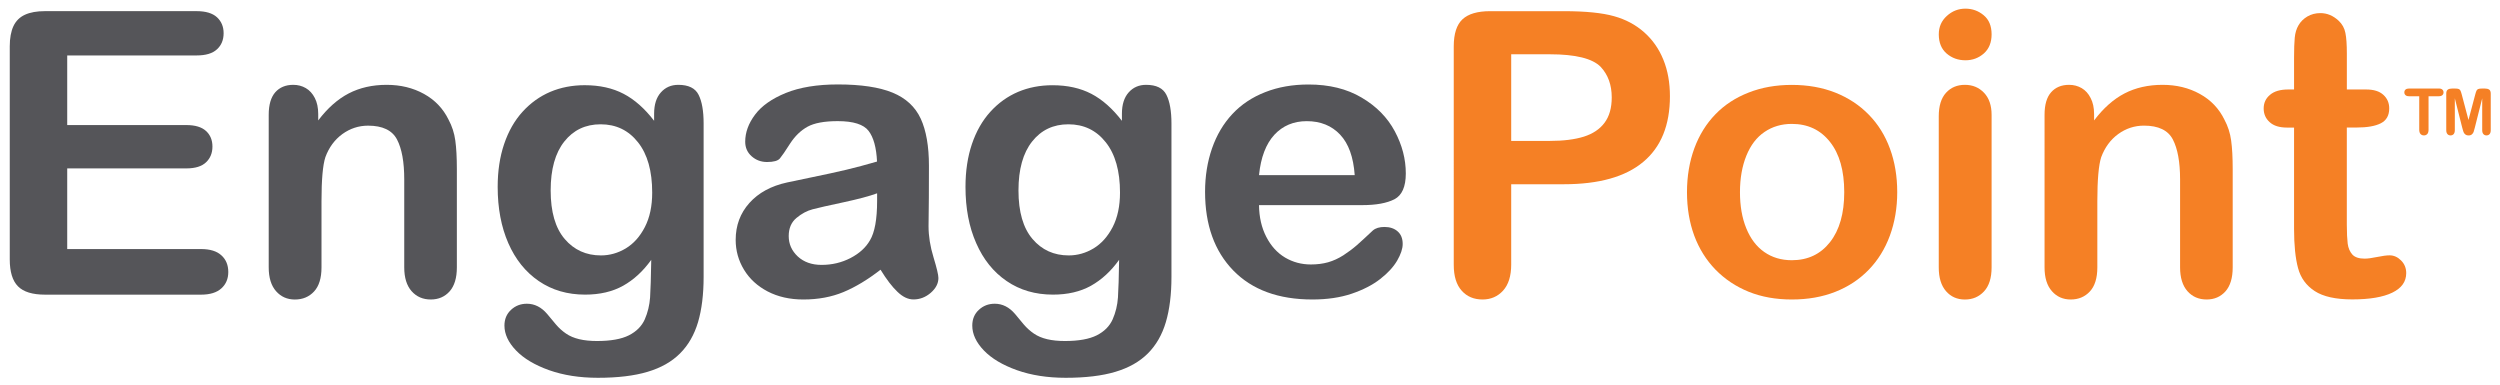 <?xml version="1.0" encoding="utf-8"?>
<!-- Generator: Adobe Illustrator 17.0.1, SVG Export Plug-In . SVG Version: 6.00 Build 0)  -->
<!DOCTYPE svg PUBLIC "-//W3C//DTD SVG 1.1//EN" "http://www.w3.org/Graphics/SVG/1.1/DTD/svg11.dtd">
<svg version="1.1" id="Layer_1" xmlns="http://www.w3.org/2000/svg" xmlns:xlink="http://www.w3.org/1999/xlink" x="0px" y="0px"
	 width="88.375px" height="13.625px" viewBox="0 0 88.375 13.625" enable-background="new 0 0 88.375 13.625" xml:space="preserve">
<g>
	<path fill="#555559" d="M6.949,1.96H2.376v2.461h4.211c0.31,0,0.541,0.069,0.694,0.208C7.434,4.769,7.51,4.952,7.51,5.18
		c0,0.228-0.075,0.414-0.226,0.557c-0.15,0.144-0.383,0.216-0.697,0.216H2.376v2.851h4.73c0.319,0,0.56,0.074,0.721,0.223
		C7.989,9.173,8.07,9.37,8.07,9.616c0,0.237-0.081,0.43-0.243,0.577c-0.162,0.148-0.402,0.223-0.721,0.223H1.59
		c-0.442,0-0.76-0.098-0.954-0.294s-0.291-0.513-0.291-0.95V1.639c0-0.292,0.044-0.529,0.13-0.715
		C0.562,0.74,0.698,0.605,0.882,0.521c0.185-0.085,0.42-0.127,0.707-0.127h5.359c0.324,0,0.564,0.072,0.721,0.215
		c0.157,0.145,0.236,0.332,0.236,0.565c0,0.237-0.079,0.428-0.236,0.57C7.513,1.889,7.273,1.96,6.949,1.96z"/>
</g>
<g>
	<path fill="#555559" d="M11.249,4.031v0.226c0.328-0.433,0.687-0.751,1.077-0.954c0.39-0.202,0.837-0.304,1.343-0.304
		c0.492,0,0.932,0.107,1.319,0.321s0.677,0.518,0.868,0.909c0.123,0.228,0.203,0.474,0.239,0.738
		c0.037,0.265,0.055,0.602,0.055,1.012v3.473c0,0.374-0.086,0.656-0.256,0.848c-0.171,0.191-0.393,0.287-0.667,0.287
		c-0.278,0-0.503-0.098-0.677-0.294c-0.173-0.196-0.26-0.477-0.26-0.841v-3.11c0-0.615-0.085-1.086-0.256-1.412
		c-0.171-0.325-0.512-0.488-1.022-0.488c-0.333,0-0.636,0.1-0.909,0.297c-0.273,0.199-0.474,0.471-0.601,0.817
		c-0.091,0.278-0.137,0.798-0.137,1.559v2.338c0,0.378-0.088,0.662-0.263,0.851s-0.402,0.284-0.68,0.284
		c-0.269,0-0.49-0.098-0.663-0.294s-0.26-0.477-0.26-0.841V4.059c0-0.355,0.078-0.621,0.232-0.797
		c0.155-0.175,0.367-0.263,0.636-0.263c0.164,0,0.312,0.039,0.444,0.116s0.238,0.193,0.318,0.349
		C11.209,3.619,11.249,3.808,11.249,4.031z"/>
	<path fill="#555559" d="M24.873,4.366v5.421c0,0.62-0.066,1.153-0.197,1.6c-0.133,0.446-0.344,0.815-0.637,1.107
		c-0.291,0.292-0.672,0.508-1.145,0.649c-0.471,0.142-1.059,0.212-1.76,0.212c-0.643,0-1.217-0.09-1.723-0.269
		c-0.506-0.181-0.896-0.413-1.169-0.697c-0.273-0.285-0.41-0.578-0.41-0.879c0-0.227,0.078-0.414,0.233-0.557
		c0.155-0.145,0.342-0.216,0.56-0.216c0.273,0,0.513,0.121,0.718,0.362c0.1,0.123,0.204,0.247,0.311,0.373
		c0.107,0.125,0.226,0.232,0.355,0.32c0.13,0.09,0.286,0.155,0.469,0.199c0.182,0.043,0.392,0.064,0.629,0.064
		c0.483,0,0.858-0.067,1.125-0.201c0.266-0.135,0.453-0.323,0.561-0.564c0.105-0.241,0.168-0.5,0.188-0.775
		c0.018-0.276,0.031-0.72,0.041-1.33c-0.287,0.401-0.619,0.706-0.994,0.916c-0.377,0.21-0.824,0.314-1.344,0.314
		c-0.625,0-1.17-0.159-1.638-0.479c-0.467-0.319-0.826-0.766-1.077-1.34s-0.376-1.237-0.376-1.989c0-0.56,0.076-1.066,0.229-1.517
		c0.153-0.451,0.37-0.832,0.653-1.142s0.608-0.543,0.978-0.701c0.369-0.156,0.775-0.235,1.217-0.235
		c0.527,0,0.986,0.102,1.373,0.304c0.389,0.203,0.748,0.521,1.08,0.954V4.018c0-0.323,0.08-0.574,0.24-0.752
		c0.158-0.178,0.363-0.267,0.615-0.267c0.359,0,0.6,0.117,0.717,0.352C24.814,3.586,24.873,3.924,24.873,4.366z M19.466,6.732
		c0,0.757,0.165,1.328,0.496,1.716s0.758,0.581,1.282,0.581c0.309,0,0.602-0.083,0.879-0.249c0.275-0.167,0.5-0.418,0.672-0.752
		c0.174-0.336,0.26-0.742,0.26-1.221c0-0.761-0.166-1.354-0.502-1.777c-0.334-0.424-0.775-0.636-1.322-0.636
		c-0.533,0-0.961,0.203-1.282,0.608C19.627,5.407,19.466,5.984,19.466,6.732z"/>
	<path fill="#555559" d="M31.127,9.534c-0.451,0.351-0.888,0.614-1.31,0.79c-0.421,0.175-0.894,0.263-1.418,0.263
		c-0.478,0-0.898-0.095-1.262-0.284c-0.361-0.189-0.641-0.445-0.837-0.769c-0.196-0.323-0.294-0.675-0.294-1.053
		c0-0.511,0.162-0.945,0.485-1.306c0.323-0.36,0.768-0.602,1.333-0.725c0.118-0.027,0.412-0.089,0.882-0.185
		c0.47-0.096,0.872-0.184,1.206-0.263c0.336-0.08,0.699-0.177,1.091-0.291c-0.023-0.492-0.122-0.854-0.298-1.084
		c-0.175-0.229-0.538-0.345-1.09-0.345c-0.474,0-0.83,0.066-1.07,0.198c-0.238,0.132-0.443,0.33-0.615,0.595
		c-0.169,0.267-0.29,0.441-0.36,0.525c-0.071,0.085-0.223,0.127-0.455,0.127c-0.21,0-0.391-0.067-0.543-0.201
		c-0.153-0.135-0.229-0.307-0.229-0.517c0-0.328,0.116-0.647,0.349-0.957c0.232-0.31,0.595-0.565,1.087-0.766
		c0.492-0.2,1.106-0.301,1.839-0.301c0.82,0,1.465,0.097,1.935,0.29c0.47,0.194,0.801,0.501,0.995,0.92
		c0.193,0.419,0.29,0.976,0.29,1.668c0,0.438-0.001,0.809-0.003,1.114c-0.003,0.306-0.006,0.644-0.011,1.018
		c0,0.351,0.058,0.717,0.175,1.098c0.115,0.38,0.174,0.625,0.174,0.734c0,0.191-0.09,0.365-0.27,0.523
		c-0.181,0.156-0.385,0.235-0.612,0.235c-0.192,0-0.381-0.09-0.567-0.271C31.536,10.137,31.337,9.876,31.127,9.534z M31.004,6.834
		c-0.273,0.101-0.671,0.206-1.192,0.318c-0.522,0.111-0.884,0.193-1.084,0.246c-0.2,0.052-0.392,0.154-0.574,0.307
		c-0.183,0.153-0.273,0.366-0.273,0.64c0,0.282,0.107,0.522,0.321,0.722c0.214,0.197,0.494,0.297,0.841,0.297
		c0.369,0,0.71-0.081,1.022-0.242c0.312-0.162,0.542-0.371,0.688-0.626c0.169-0.282,0.253-0.747,0.253-1.395V6.834H31.004z"/>
	<path fill="#555559" d="M41.411,4.366v5.421c0,0.62-0.066,1.153-0.198,1.6c-0.132,0.446-0.344,0.815-0.636,1.107
		c-0.292,0.292-0.673,0.508-1.145,0.649c-0.471,0.142-1.058,0.212-1.76,0.212c-0.643,0-1.217-0.09-1.723-0.269
		c-0.506-0.181-0.896-0.413-1.169-0.697c-0.273-0.285-0.41-0.578-0.41-0.879c0-0.227,0.077-0.414,0.233-0.557
		c0.155-0.145,0.342-0.216,0.561-0.216c0.273,0,0.513,0.121,0.718,0.362c0.101,0.123,0.204,0.247,0.31,0.373
		c0.107,0.125,0.227,0.232,0.356,0.32c0.131,0.09,0.286,0.155,0.469,0.199c0.183,0.043,0.392,0.064,0.629,0.064
		c0.483,0,0.857-0.067,1.125-0.201c0.266-0.135,0.453-0.323,0.561-0.564c0.106-0.241,0.169-0.5,0.188-0.775
		c0.018-0.276,0.032-0.72,0.041-1.33c-0.287,0.401-0.619,0.706-0.994,0.916c-0.377,0.21-0.824,0.314-1.344,0.314
		c-0.624,0-1.17-0.159-1.637-0.479c-0.468-0.319-0.826-0.766-1.077-1.34C34.255,8.024,34.13,7.36,34.13,6.608
		c0-0.56,0.076-1.066,0.228-1.517c0.153-0.451,0.371-0.832,0.653-1.142s0.608-0.543,0.978-0.701
		c0.369-0.156,0.774-0.235,1.217-0.235c0.528,0,0.986,0.102,1.374,0.304c0.388,0.203,0.747,0.521,1.08,0.954V4.018
		c0-0.323,0.08-0.574,0.239-0.752c0.159-0.178,0.364-0.267,0.615-0.267c0.36,0,0.6,0.117,0.718,0.352
		C41.351,3.586,41.411,3.924,41.411,4.366z M36.003,6.732c0,0.757,0.165,1.328,0.496,1.716c0.33,0.388,0.757,0.581,1.281,0.581
		c0.31,0,0.603-0.083,0.879-0.249c0.275-0.167,0.5-0.418,0.673-0.752c0.173-0.336,0.26-0.742,0.26-1.221
		c0-0.761-0.167-1.354-0.503-1.777c-0.334-0.424-0.775-0.636-1.322-0.636c-0.533,0-0.961,0.203-1.281,0.608
		C36.164,5.407,36.003,5.984,36.003,6.732z"/>
	<path fill="#555559" d="M48.157,7.251h-3.651c0.005,0.424,0.09,0.798,0.257,1.121c0.166,0.323,0.387,0.567,0.662,0.731
		c0.277,0.164,0.58,0.246,0.914,0.246c0.223,0,0.426-0.026,0.611-0.078c0.184-0.053,0.363-0.135,0.537-0.246
		c0.172-0.112,0.332-0.231,0.479-0.359c0.145-0.128,0.334-0.301,0.566-0.52c0.096-0.082,0.232-0.123,0.41-0.123
		c0.191,0,0.348,0.053,0.465,0.157c0.119,0.104,0.178,0.253,0.178,0.444c0,0.169-0.066,0.365-0.197,0.592
		c-0.133,0.225-0.332,0.441-0.6,0.649c-0.266,0.208-0.602,0.38-1.004,0.517c-0.404,0.137-0.867,0.205-1.391,0.205
		c-1.199,0-2.131-0.342-2.796-1.025c-0.665-0.684-0.998-1.611-0.998-2.782c0-0.552,0.082-1.062,0.246-1.535
		c0.164-0.471,0.403-0.876,0.718-1.213c0.314-0.337,0.702-0.596,1.162-0.775c0.46-0.181,0.971-0.27,1.532-0.27
		c0.729,0,1.354,0.153,1.875,0.462c0.523,0.307,0.914,0.705,1.174,1.192s0.389,0.984,0.389,1.49c0,0.47-0.135,0.773-0.402,0.913
		C49.022,7.182,48.644,7.251,48.157,7.251z M44.506,6.191h3.383c-0.045-0.638-0.217-1.115-0.516-1.432
		c-0.299-0.317-0.691-0.476-1.18-0.476c-0.465,0-0.846,0.161-1.144,0.481C44.751,5.088,44.57,5.562,44.506,6.191z"/>
</g>
<g>
	<path fill="#F58025" d="M55.28,6.513h-1.859V9.35c0,0.405-0.096,0.713-0.287,0.923c-0.191,0.21-0.434,0.314-0.725,0.314
		c-0.307,0-0.553-0.103-0.738-0.311c-0.187-0.207-0.281-0.511-0.281-0.912V1.639c0-0.446,0.104-0.766,0.309-0.957
		c0.205-0.191,0.531-0.287,0.977-0.287h2.605c0.77,0,1.361,0.06,1.777,0.178c0.41,0.114,0.764,0.303,1.062,0.567
		c0.299,0.265,0.525,0.588,0.68,0.971c0.156,0.383,0.232,0.813,0.232,1.292c0,1.021-0.314,1.795-0.943,2.32
		C57.46,6.25,56.524,6.513,55.28,6.513z M54.788,1.919h-1.367v3.062h1.367c0.479,0,0.877-0.05,1.199-0.15
		c0.32-0.101,0.566-0.265,0.734-0.492c0.17-0.227,0.254-0.526,0.254-0.896c0-0.442-0.131-0.802-0.391-1.08
		C56.294,2.067,55.694,1.919,54.788,1.919z"/>
	<path fill="#F58025" d="M67.067,6.793c0,0.556-0.088,1.068-0.26,1.538c-0.174,0.47-0.424,0.873-0.752,1.21
		c-0.328,0.337-0.721,0.596-1.176,0.775c-0.457,0.181-0.969,0.271-1.539,0.271c-0.564,0-1.072-0.091-1.523-0.273
		c-0.451-0.183-0.842-0.443-1.174-0.782c-0.33-0.34-0.58-0.741-0.752-1.203c-0.17-0.463-0.256-0.975-0.256-1.535
		c0-0.565,0.088-1.082,0.26-1.552c0.174-0.47,0.422-0.87,0.746-1.203c0.322-0.333,0.715-0.589,1.176-0.768
		c0.459-0.181,0.969-0.27,1.523-0.27c0.566,0,1.078,0.091,1.539,0.273c0.459,0.183,0.854,0.442,1.182,0.779
		C66.39,4.389,66.64,4.79,66.81,5.255C66.981,5.72,67.067,6.233,67.067,6.793z M65.194,6.793c0-0.761-0.168-1.354-0.504-1.777
		c-0.334-0.424-0.783-0.636-1.35-0.636c-0.363,0-0.686,0.095-0.963,0.284c-0.279,0.188-0.492,0.468-0.642,0.837
		c-0.15,0.369-0.227,0.8-0.227,1.292c0,0.487,0.074,0.914,0.223,1.278c0.148,0.364,0.359,0.644,0.635,0.837
		c0.277,0.194,0.602,0.291,0.975,0.291c0.566,0,1.016-0.213,1.35-0.639C65.026,8.134,65.194,7.545,65.194,6.793z"/>
	<path fill="#F58025" d="M69.479,2.131c-0.26,0-0.48-0.08-0.666-0.239c-0.184-0.159-0.277-0.385-0.277-0.677
		c0-0.265,0.096-0.482,0.285-0.652c0.188-0.172,0.408-0.257,0.658-0.257c0.242,0,0.457,0.077,0.643,0.232
		c0.188,0.155,0.281,0.381,0.281,0.677c0,0.287-0.092,0.512-0.273,0.674C69.946,2.05,69.731,2.131,69.479,2.131z M70.403,4.059
		v5.394c0,0.374-0.09,0.656-0.268,0.848c-0.178,0.191-0.402,0.287-0.676,0.287c-0.273,0-0.496-0.098-0.666-0.294
		c-0.172-0.196-0.258-0.477-0.258-0.841v-5.34c0-0.369,0.086-0.647,0.258-0.834c0.17-0.187,0.393-0.28,0.666-0.28
		s0.498,0.094,0.676,0.28C70.313,3.466,70.403,3.726,70.403,4.059z"/>
	<path fill="#F58025" d="M74.026,4.031v0.226c0.328-0.433,0.685-0.751,1.076-0.954c0.389-0.202,0.838-0.304,1.344-0.304
		c0.492,0,0.932,0.107,1.318,0.321c0.389,0.214,0.678,0.518,0.869,0.909c0.123,0.228,0.203,0.474,0.238,0.738
		c0.037,0.265,0.055,0.602,0.055,1.012v3.473c0,0.374-0.086,0.656-0.256,0.848c-0.172,0.191-0.393,0.287-0.666,0.287
		c-0.279,0-0.504-0.098-0.678-0.294c-0.172-0.196-0.26-0.477-0.26-0.841v-3.11c0-0.615-0.086-1.086-0.256-1.412
		c-0.17-0.326-0.51-0.489-1.02-0.489c-0.334,0-0.637,0.1-0.91,0.297c-0.273,0.199-0.473,0.471-0.602,0.817
		c-0.09,0.278-0.137,0.798-0.137,1.559v2.338c0,0.378-0.088,0.662-0.264,0.851c-0.174,0.189-0.4,0.284-0.68,0.284
		c-0.267,0-0.49-0.098-0.662-0.294c-0.174-0.196-0.26-0.477-0.26-0.841V4.059c0-0.355,0.076-0.621,0.232-0.797
		c0.154-0.175,0.367-0.263,0.635-0.263c0.164,0,0.312,0.039,0.445,0.116c0.131,0.077,0.238,0.193,0.316,0.349
		C73.985,3.619,74.026,3.808,74.026,4.031z"/>
	<path fill="#F58025" d="M80.89,3.163h0.205V2.042c0-0.301,0.008-0.536,0.024-0.708c0.016-0.17,0.06-0.317,0.133-0.44
		c0.074-0.128,0.178-0.231,0.314-0.312c0.137-0.079,0.289-0.119,0.459-0.119c0.236,0,0.451,0.089,0.643,0.267
		c0.127,0.118,0.209,0.263,0.242,0.435c0.035,0.17,0.051,0.413,0.051,0.727v1.271h0.684c0.266,0,0.467,0.062,0.605,0.188
		c0.139,0.125,0.209,0.285,0.209,0.481c0,0.251-0.1,0.426-0.297,0.526c-0.199,0.101-0.482,0.15-0.852,0.15h-0.35V7.94
		c0,0.292,0.012,0.516,0.031,0.674c0.021,0.156,0.076,0.284,0.164,0.383c0.09,0.098,0.234,0.146,0.434,0.146
		c0.109,0,0.258-0.02,0.445-0.059c0.185-0.038,0.332-0.058,0.438-0.058c0.15,0,0.285,0.06,0.406,0.181
		c0.121,0.121,0.182,0.271,0.182,0.448c0,0.301-0.164,0.531-0.492,0.69c-0.328,0.159-0.801,0.239-1.416,0.239
		c-0.582,0-1.025-0.098-1.326-0.294s-0.498-0.467-0.59-0.814c-0.094-0.347-0.141-0.809-0.141-1.388V4.51h-0.246
		c-0.27,0-0.475-0.063-0.615-0.191c-0.143-0.128-0.213-0.289-0.213-0.485s0.074-0.356,0.223-0.481
		C80.392,3.226,80.606,3.163,80.89,3.163z"/>
</g>
<g>
	<path fill="#F58025" d="M86.209,3.402h-0.36v1.184c0,0.068-0.015,0.119-0.045,0.152c-0.031,0.033-0.07,0.049-0.118,0.049
		c-0.049,0-0.089-0.017-0.12-0.05c-0.03-0.033-0.046-0.083-0.046-0.151V3.402h-0.36c-0.056,0-0.098-0.013-0.125-0.038
		s-0.042-0.058-0.042-0.098c0-0.042,0.015-0.076,0.043-0.1c0.029-0.024,0.07-0.037,0.124-0.037h1.05c0.058,0,0.1,0.012,0.127,0.038
		c0.028,0.025,0.042,0.058,0.042,0.099s-0.014,0.073-0.042,0.098C86.308,3.39,86.266,3.402,86.209,3.402z"/>
	<path fill="#F58025" d="M87.04,4.514l-0.262-1.039V4.6c0,0.062-0.014,0.109-0.041,0.14c-0.028,0.031-0.065,0.047-0.111,0.047
		c-0.044,0-0.081-0.016-0.108-0.046C86.49,4.71,86.475,4.663,86.475,4.6V3.311c0-0.071,0.019-0.119,0.056-0.144
		s0.087-0.037,0.15-0.037h0.102c0.062,0,0.107,0.005,0.134,0.017c0.027,0.011,0.048,0.031,0.062,0.06s0.028,0.076,0.046,0.141
		l0.236,0.893l0.237-0.893c0.017-0.065,0.032-0.112,0.046-0.141c0.013-0.029,0.033-0.049,0.062-0.06
		c0.027-0.011,0.072-0.017,0.134-0.017h0.103c0.062,0,0.112,0.012,0.149,0.037c0.037,0.025,0.056,0.073,0.056,0.144V4.6
		c0,0.062-0.014,0.109-0.041,0.14c-0.028,0.031-0.065,0.047-0.112,0.047c-0.044,0-0.079-0.016-0.107-0.047s-0.042-0.078-0.042-0.14
		V3.476l-0.262,1.039c-0.018,0.067-0.031,0.117-0.042,0.148c-0.011,0.031-0.03,0.06-0.06,0.086c-0.028,0.026-0.068,0.039-0.12,0.039
		c-0.038,0-0.071-0.008-0.098-0.025c-0.026-0.017-0.047-0.038-0.062-0.064s-0.026-0.055-0.034-0.087
		C87.058,4.581,87.049,4.548,87.04,4.514z"/>
</g>
</svg>
